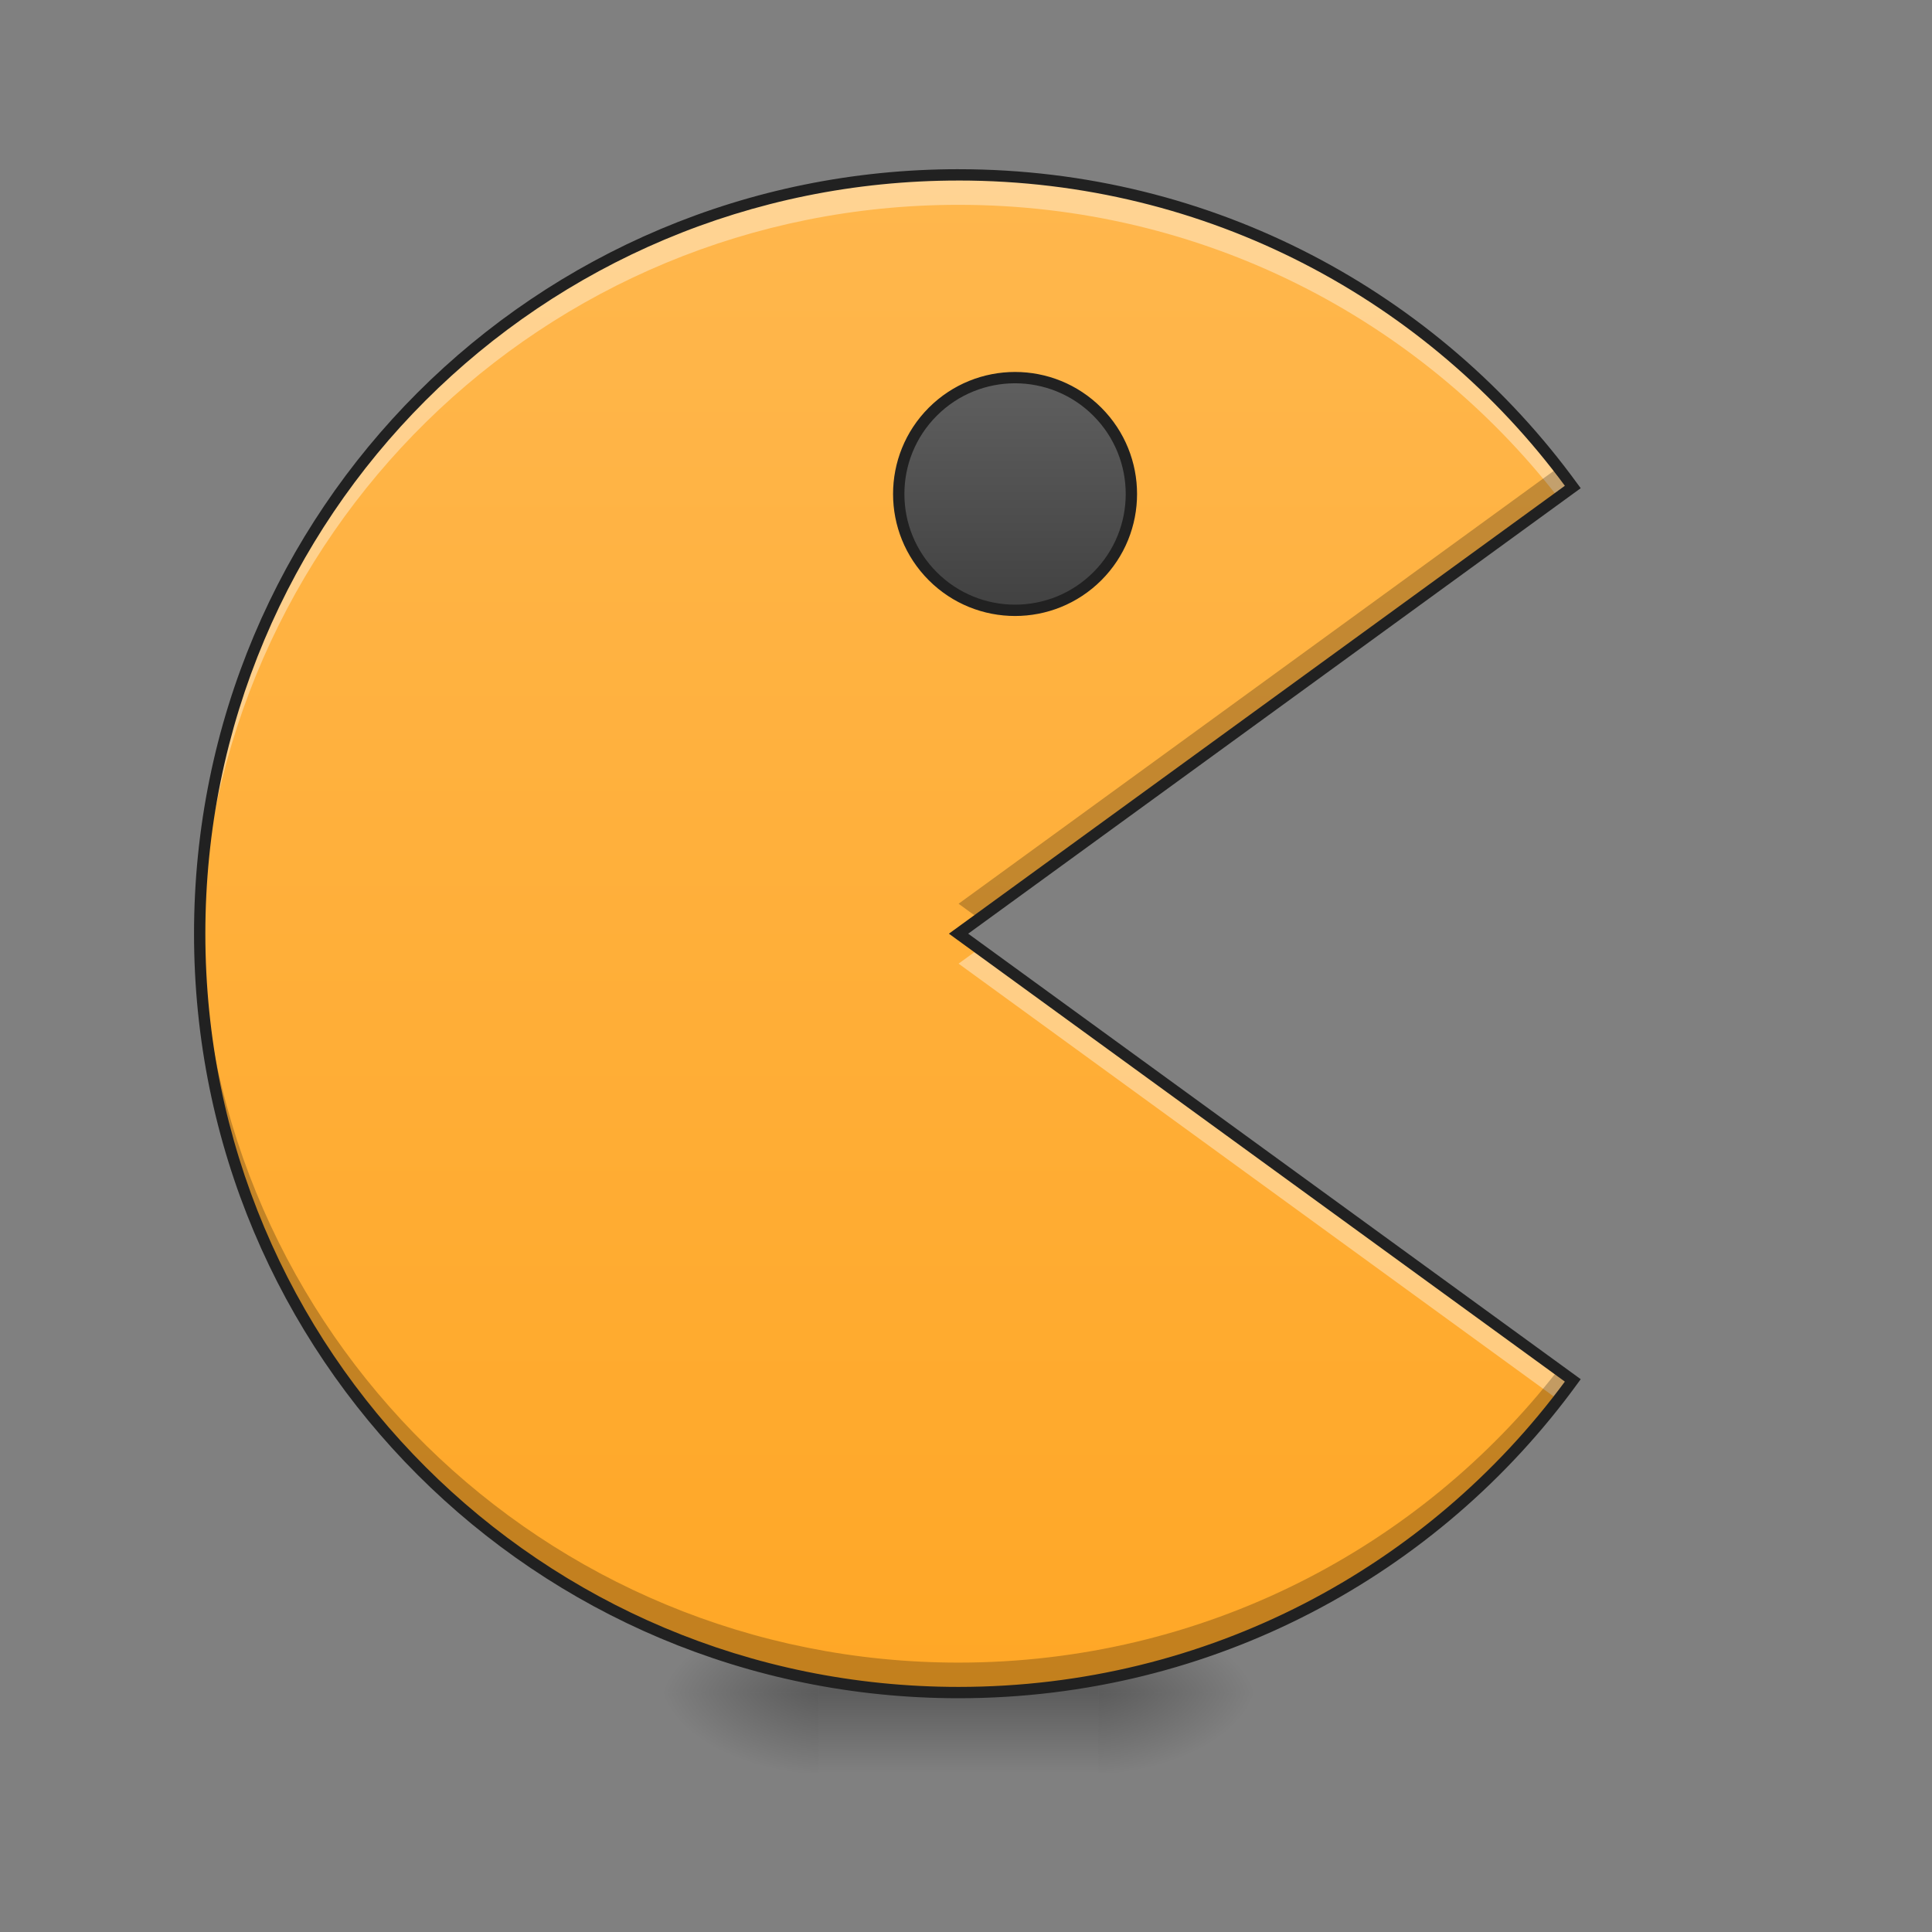 <svg xmlns="http://www.w3.org/2000/svg" width="128pt" height="128pt" viewBox="0 0 128 128"><rect x="0" y="0" width="128" height="128" fill="#808080" stroke="none"/><defs><radialGradient id="a" gradientUnits="userSpaceOnUse" cx="450.909" cy="189.579" fx="450.909" fy="189.579" r="21.167" gradientTransform="matrix(0 -.313 -.563 0 178.093 254.381)"><stop offset="0" stop-opacity=".314"/><stop offset=".222" stop-opacity=".275"/><stop offset="1" stop-opacity="0"/></radialGradient><radialGradient id="b" gradientUnits="userSpaceOnUse" cx="450.909" cy="189.579" fx="450.909" fy="189.579" r="21.167" gradientTransform="matrix(0 .313 .563 0 -51.08 -30.11)"><stop offset="0" stop-opacity=".314"/><stop offset=".222" stop-opacity=".275"/><stop offset="1" stop-opacity="0"/></radialGradient><radialGradient id="c" gradientUnits="userSpaceOnUse" cx="450.909" cy="189.579" fx="450.909" fy="189.579" r="21.167" gradientTransform="matrix(0 -.313 .563 0 -51.08 254.381)"><stop offset="0" stop-opacity=".314"/><stop offset=".222" stop-opacity=".275"/><stop offset="1" stop-opacity="0"/></radialGradient><radialGradient id="d" gradientUnits="userSpaceOnUse" cx="450.909" cy="189.579" fx="450.909" fy="189.579" r="21.167" gradientTransform="matrix(0 .313 -.563 0 178.093 -30.11)"><stop offset="0" stop-opacity=".314"/><stop offset=".222" stop-opacity=".275"/><stop offset="1" stop-opacity="0"/></radialGradient><linearGradient id="e" gradientUnits="userSpaceOnUse" x1="255.323" y1="233.5" x2="255.323" y2="254.667" gradientTransform="matrix(.053 0 0 .25 49.862 53.755)"><stop offset="0" stop-opacity=".275"/><stop offset="1" stop-opacity="0"/></linearGradient><linearGradient id="f" gradientUnits="userSpaceOnUse" x1="264.583" y1="-168.667" x2="264.583" y2="233.5" gradientTransform="matrix(.25 0 0 .25 0 53.755)"><stop offset="0" stop-color="#ffb74d"/><stop offset="1" stop-color="#ffa726"/></linearGradient><linearGradient id="g" gradientUnits="userSpaceOnUse" x1="229.273" y1="7.689" x2="275.065" y2="53.482" gradientTransform="translate(-115.77 -280.808) scale(.97)"><stop offset="0" stop-color="#616161"/><stop offset="1" stop-color="#424242"/></linearGradient></defs><path d="M72.766 112.137h10.586v-5.293H72.766zm0 0" fill="url(#a)"/><path d="M54.246 112.137H43.66v5.293h10.586zm0 0" fill="url(#b)"/><path d="M54.246 112.137H43.66v-5.293h10.586zm0 0" fill="url(#c)"/><path d="M72.766 112.137h10.586v5.293H72.766zm0 0" fill="url(#d)"/><path d="M54.246 110.813h18.52v6.617h-18.52zm0 0" fill="url(#e)"/><path d="M63.508 11.586c-27.856 0-50.278 22.422-50.278 50.273 0 27.852 22.422 50.278 50.278 50.278 16.77 0 31.57-8.13 40.695-20.68L63.508 61.859l40.695-29.597c-9.125-12.547-23.926-20.676-40.695-20.676zm0 0" fill="url(#f)"/><path d="M130.578-280.168c17.002.011 30.79 13.799 30.79 30.79 0 17.013-13.788 30.8-30.801 30.8-16.991 0-30.778-13.787-30.79-30.79 0-17.013 13.788-30.8 30.8-30.8zm0 0" transform="matrix(.177 .177 -.177 .177 0 53.755)" fill="url(#g)" stroke-width="3" stroke-linecap="round" stroke-linejoin="round" stroke="#212121"/><path d="M63.508 11.586c-27.856 0-50.278 22.422-50.278 50.273 0 .332.004.664.012.993.524-27.391 22.742-49.282 50.266-49.282 16.191 0 30.547 7.578 39.73 19.395l.965-.703c-9.125-12.547-23.926-20.676-40.695-20.676zm1.363 51.266l-1.363.992 39.73 28.894c.328-.422.649-.847.965-1.281zm0 0" fill="#fff" fill-opacity=".392"/><path d="M63.508 112.137c-27.856 0-50.278-22.426-50.278-50.278 0-.332.004-.66.012-.992.524 27.39 22.742 49.285 50.266 49.285 16.191 0 30.547-7.578 39.73-19.398l.965.703c-9.125 12.55-23.926 20.68-40.695 20.68zm1.363-51.27l-1.363-.992 39.73-28.895c.328.422.649.848.965 1.282zm0 0" fill-opacity=".235"/><path d="M63.508 11.21c-28.055 0-50.653 22.595-50.653 50.65 0 28.054 22.598 50.652 50.653 50.652 16.89 0 31.804-8.192 40.996-20.832l.223-.305-40.582-29.516 40.582-29.515-.223-.301c-9.192-12.645-24.106-20.832-40.996-20.832zm0 .75c16.512 0 31.094 7.938 40.168 20.224L62.867 61.859l40.809 29.676c-9.074 12.285-23.656 20.227-40.168 20.227-27.653 0-49.903-22.25-49.903-49.903 0-27.652 22.25-49.898 49.903-49.898zm0 0" fill="#212121"/></svg>
